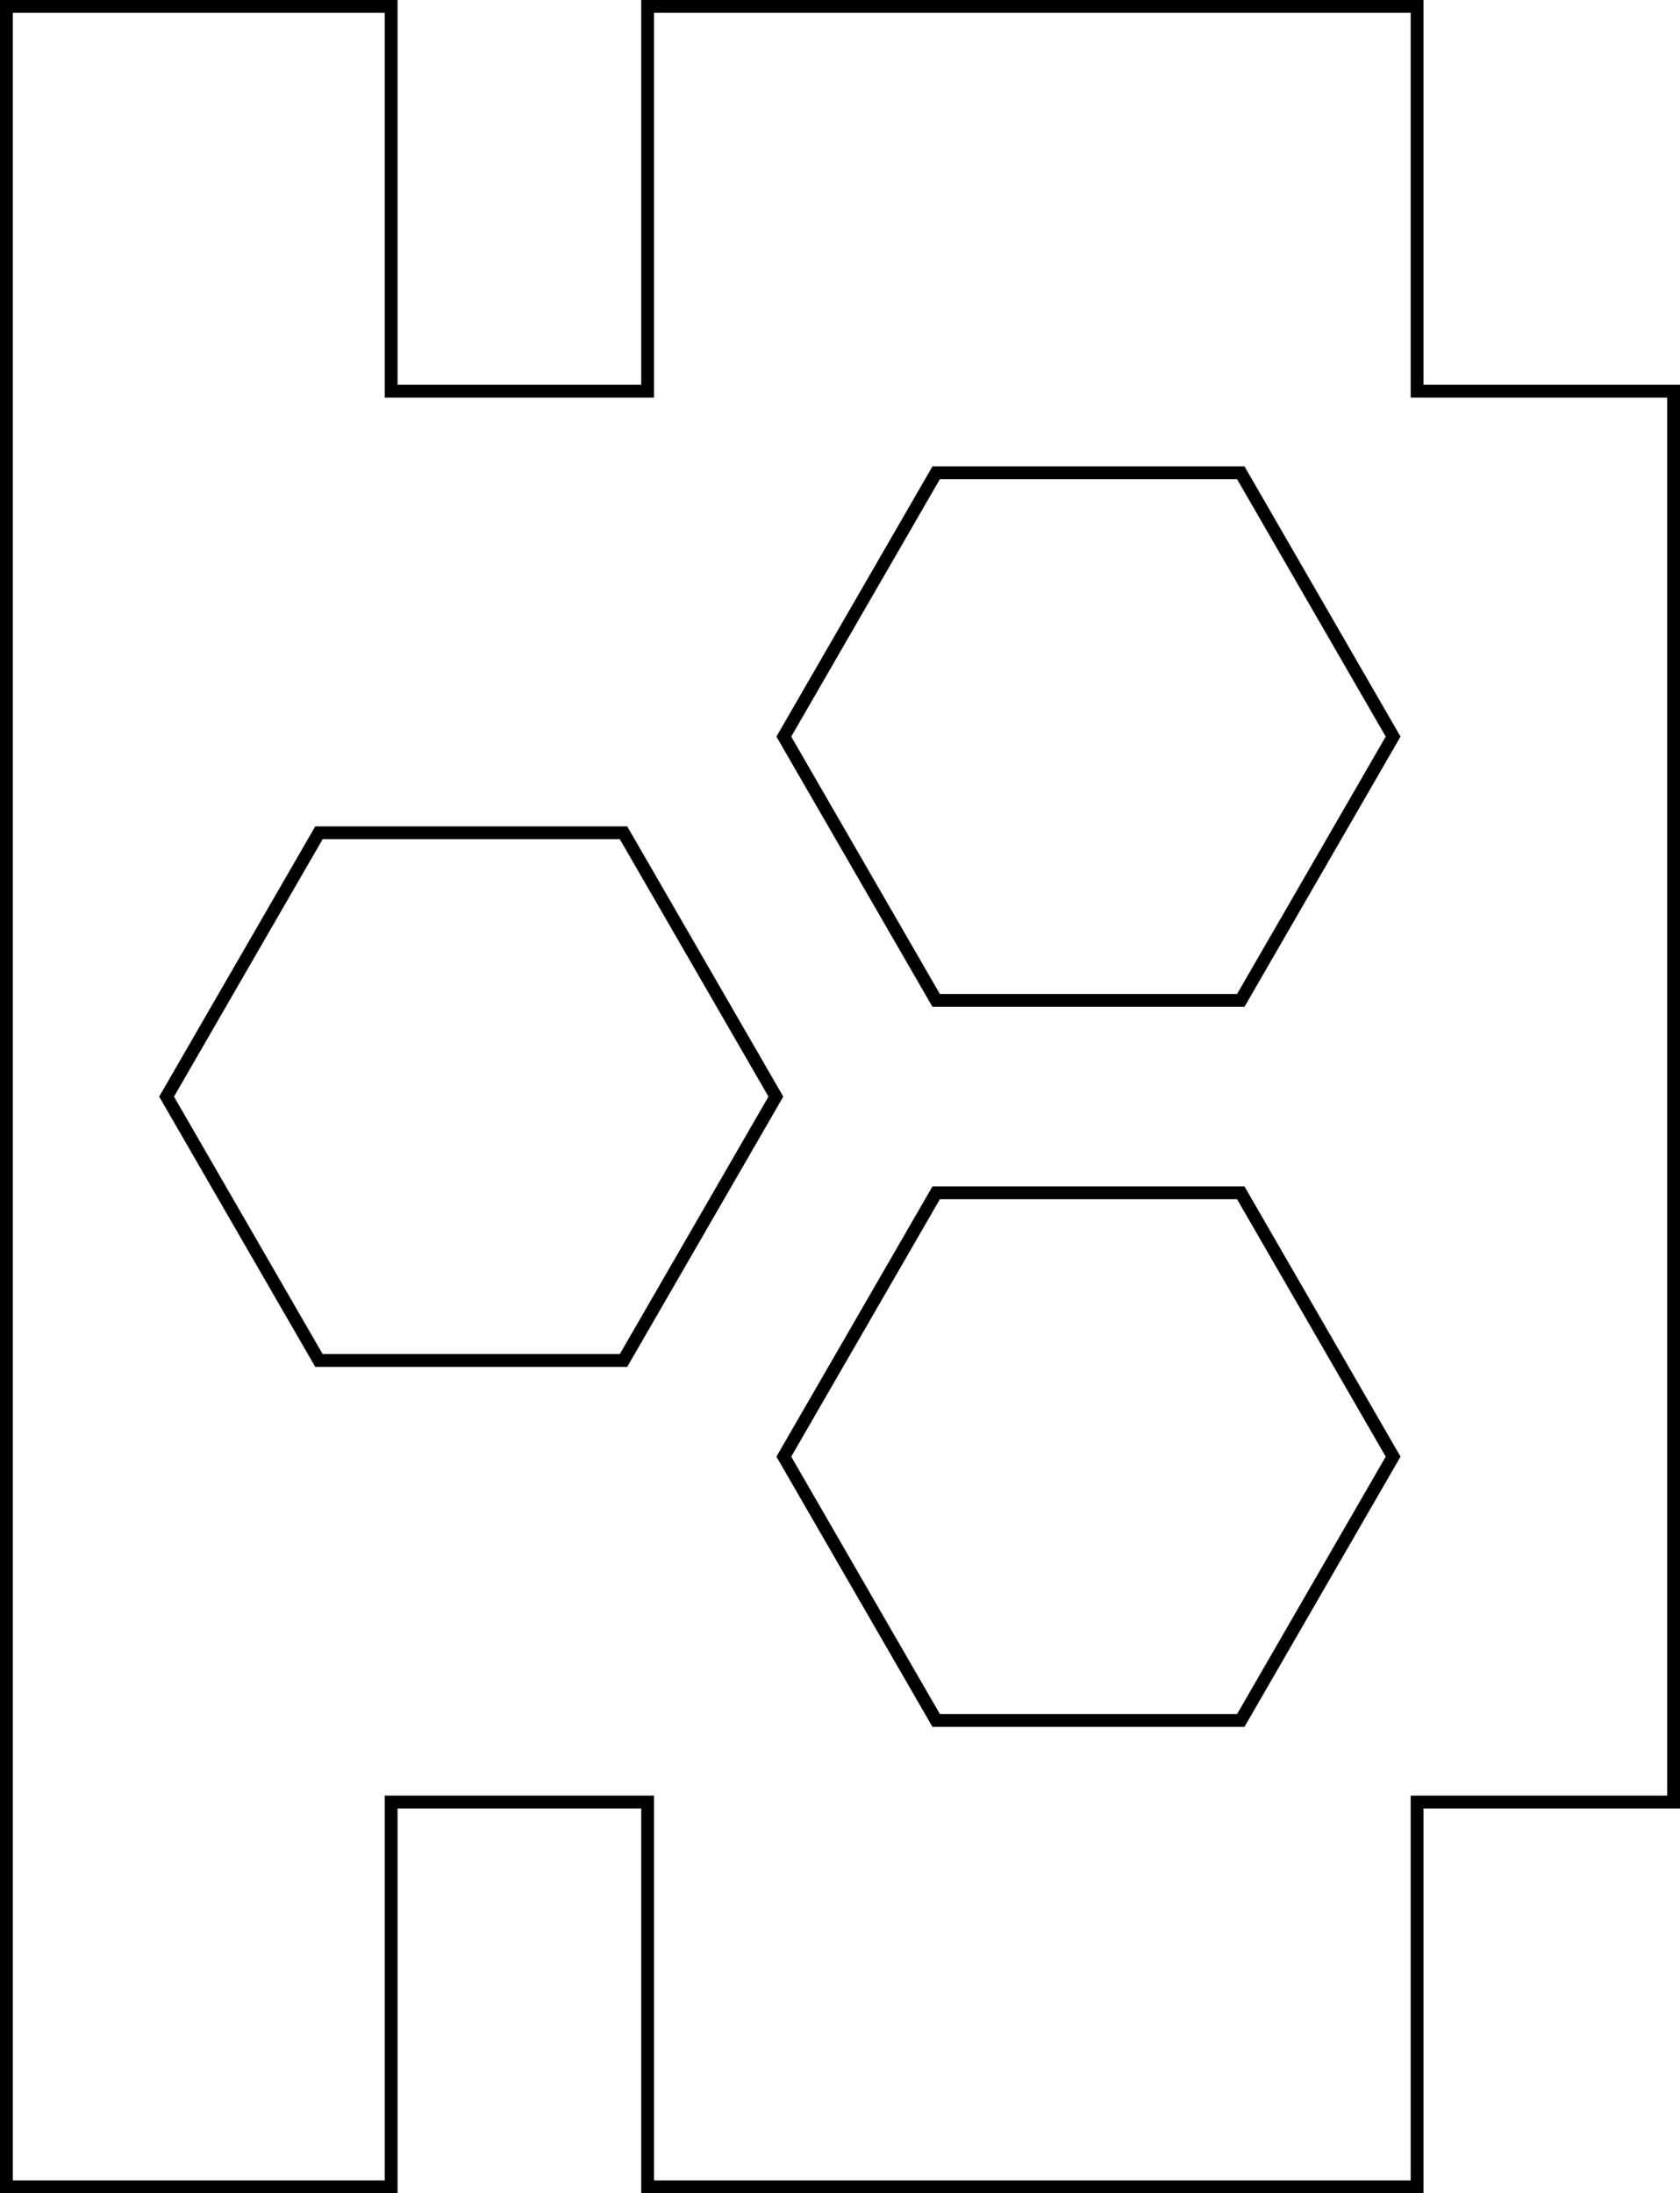 <?xml version="1.0" encoding="UTF-8" standalone="no"?>
<svg
   xmlns:dc="http://purl.org/dc/elements/1.1/"
   xmlns:cc="http://creativecommons.org/ns#"
   xmlns:rdf="http://www.w3.org/1999/02/22-rdf-syntax-ns#"
   xmlns:svg="http://www.w3.org/2000/svg"
   xmlns="http://www.w3.org/2000/svg"
   id="svg1151"
   version="1.1"
   viewBox="0 0 13.1 17.1"
   height="17.1mm"
   width="13.1mm">
  <defs
     id="defs1145" />
  <g
     transform="translate(84.413,93.306)"
     id="layer1">
    <path
       id="rect1080"
       d="m -84.363,-93.256 v 3 11 3 h 3 v -3 h 2 v 3 h 6 v -3 h 2 v -11 h -2 v -3 h -6 v 3 h -2 v -3 z m 7.25,3.636 h 2.375 l 1.188,2.057 -1.188,2.057 h -2.375 l -1.188,-2.057 z m -4.813,2.807 h 2.375 l 1.188,2.057 -1.188,2.057 h -2.375 l -1.188,-2.057 z m 4.813,2.807 h 2.375 l 1.188,2.057 -1.188,2.057 h -2.375 l -1.188,-2.057 z"
       style="fill:none;stroke:#000000;stroke-width:0.1;stroke-miterlimit:4;stroke-dasharray:none;stroke-opacity:1" />
  </g>
</svg>
